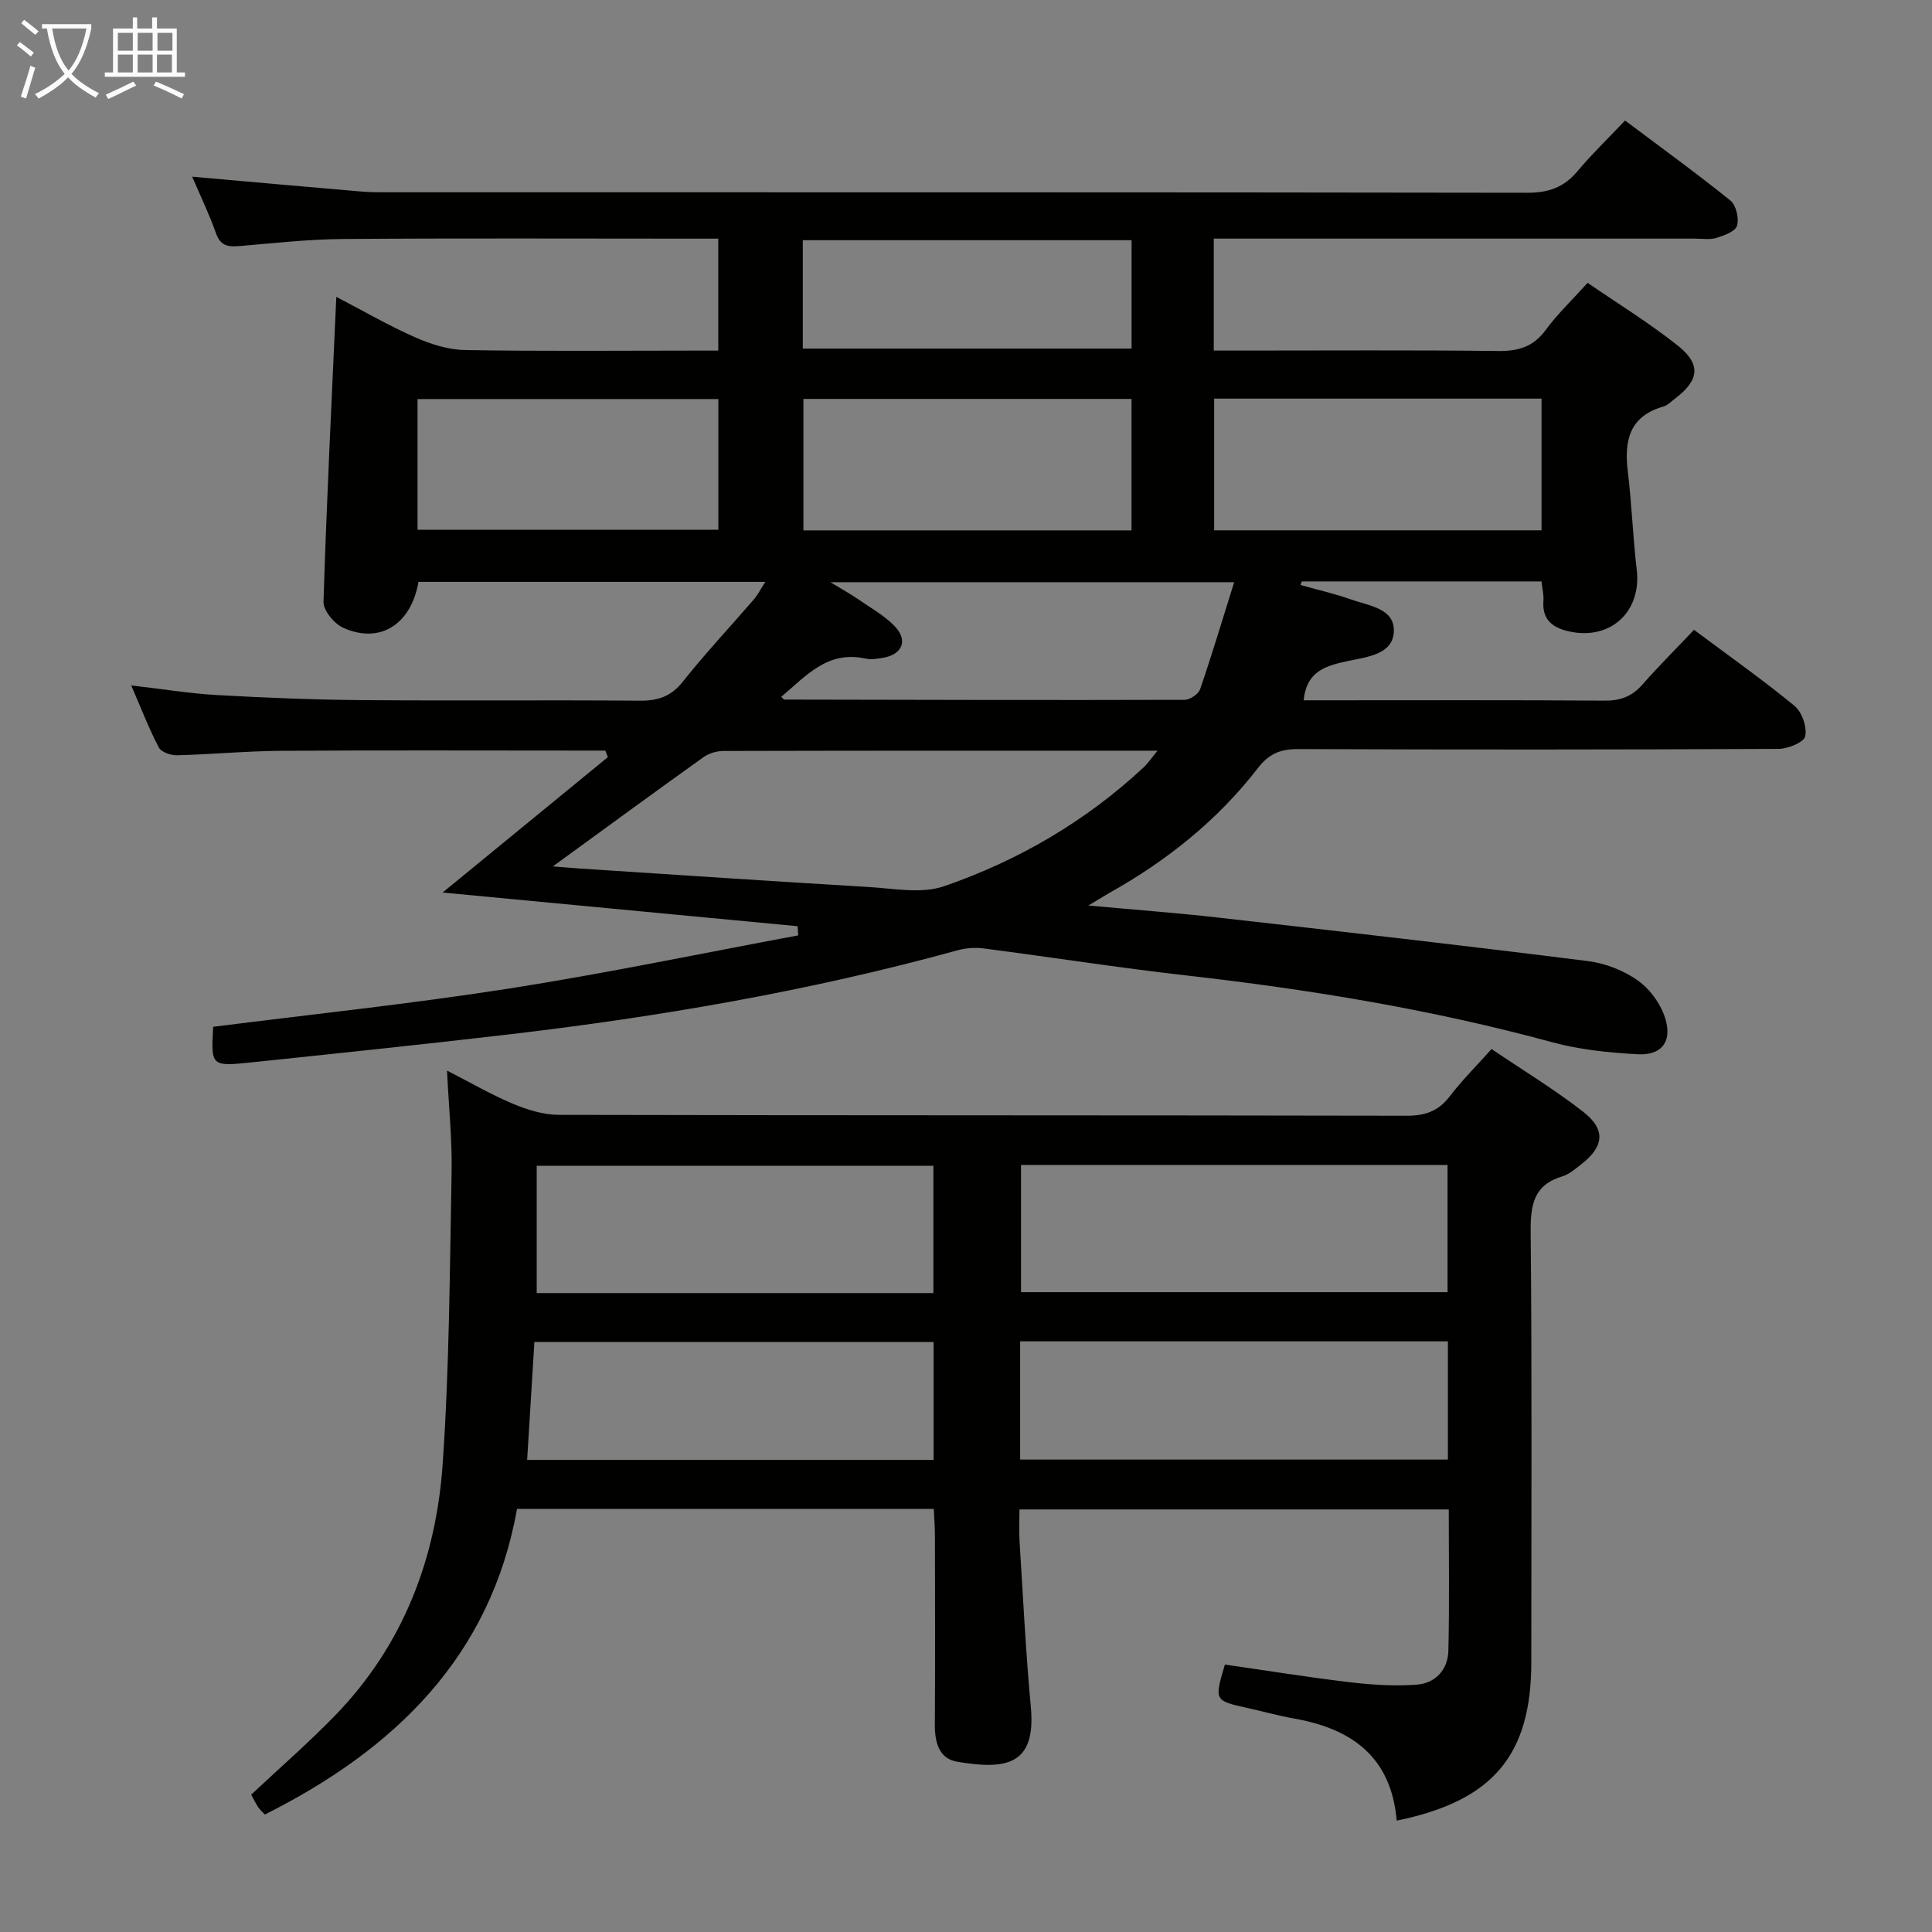 <svg enable-background="new 0 0 400 400" viewBox="0 0 400 400" xmlns="http://www.w3.org/2000/svg"><rect x="0" y="0" width="400" height="400" fill="#808080" stroke="none"/><path d="m91.64 184.79c11.71-9.6 22.96-18.81 34.21-28.03-.17-.45-.34-.9-.52-1.36-1.75 0-3.51 0-5.26 0-20.66 0-41.33-.09-61.99.05-7.14.05-14.28.74-21.43.92-1.28.03-3.27-.65-3.77-1.61-2.06-3.94-3.66-8.12-5.71-12.85 6.44.74 12.13 1.68 17.86 2 9.96.56 19.95.96 29.92 1.04 19.16.16 38.33-.04 57.49.12 3.8.03 6.5-.86 8.96-3.97 4.64-5.86 9.79-11.33 14.68-17 .8-.93 1.36-2.06 2.37-3.63-24.43 0-48.14 0-71.81 0-1.53 8.84-7.98 12.91-15.55 9.52-1.86-.83-4.16-3.58-4.11-5.38.64-20.88 1.69-41.76 2.65-63.15 5.4 2.81 10.69 5.88 16.24 8.34 3.23 1.43 6.88 2.61 10.37 2.67 15.66.28 31.32.12 46.99.12h5.48c0-7.98 0-15.26 0-23.18-2 0-3.79 0-5.58 0-24 0-47.99-.11-71.99.07-7.13.05-14.25.84-21.36 1.45-2.38.21-4.08.12-5.05-2.61-1.42-4.01-3.28-7.86-4.94-11.74 11.9 1.05 23.42 2.09 34.94 3.07 1.99.17 3.99.16 5.99.16 78.48.01 156.97-.03 235.45.1 4.38.01 7.59-1.09 10.39-4.42 2.99-3.56 6.36-6.81 9.89-10.54 7.59 5.7 14.84 10.95 21.8 16.56 1.19.96 1.83 3.69 1.39 5.22-.34 1.18-2.68 2.03-4.29 2.53-1.38.42-2.97.14-4.47.14-31.16 0-62.32 0-93.48 0-1.96 0-3.91 0-6.1 0v23.18h5.91c17.66 0 35.33-.12 52.99.09 4.18.05 7.25-.87 9.81-4.34 2.45-3.33 5.49-6.22 8.69-9.77 6.32 4.35 12.83 8.33 18.75 13.06 4.81 3.85 4.31 7.14-.63 10.89-.8.6-1.56 1.41-2.47 1.67-7.03 2.02-8.1 7.08-7.33 13.44.82 6.76 1.05 13.59 1.85 20.35 1.01 8.55-5.27 14.55-13.76 12.81-3.41-.7-5.88-2.28-5.56-6.37.1-1.26-.24-2.56-.4-4.03-16.75 0-33.2 0-49.65 0-.08.25-.16.49-.24.74 3.51.99 7.08 1.79 10.51 3.01 3.64 1.29 9.02 1.82 8.81 6.64-.2 4.74-5.61 5.25-9.33 6.05-4.64 1-8.7 1.98-9.35 8.17h5.79c18.83 0 37.66-.07 56.49.07 3.27.03 5.67-.84 7.83-3.29 3.39-3.86 7.04-7.49 10.72-11.37 7.37 5.5 14.29 10.38 20.81 15.75 1.54 1.27 2.62 4.37 2.21 6.28-.26 1.25-3.57 2.62-5.52 2.62-33.16.16-66.32.17-99.48.04-3.64-.01-5.99.92-8.33 3.95-8.34 10.8-18.86 19.18-30.75 25.84-1.09.61-2.15 1.29-4.32 2.6 9.72.89 18.24 1.52 26.73 2.48 25.57 2.89 51.14 5.81 76.66 9.02 3.66.46 7.57 1.98 10.53 4.15 2.56 1.87 4.83 5.13 5.64 8.19 1.21 4.59-1.11 7.22-5.87 6.95-5.93-.33-11.98-.93-17.69-2.49-24.88-6.78-50.2-10.93-75.78-13.83-14.02-1.59-27.96-3.78-41.95-5.59-1.75-.23-3.68-.08-5.38.39-30.63 8.44-61.84 13.79-93.35 17.47-17.65 2.06-35.33 3.9-53 5.75-8.17.86-8.22.72-7.75-7.38 20.37-2.59 40.82-4.73 61.11-7.9 20.09-3.14 40.02-7.31 60.02-11.03-.05-.63-.1-1.27-.14-1.9-24.34-2.31-48.69-4.62-73.49-6.97zm22.82-5.41c2.09.16 3.85.32 5.6.44 19.91 1.29 39.81 2.64 59.72 3.82 5.24.31 11 1.46 15.69-.16 15.36-5.3 29.3-13.43 41.29-24.59.96-.9 1.7-2.03 2.89-3.47-30.57 0-60.23-.02-89.88.06-1.39 0-3.01.49-4.13 1.29-10.26 7.33-20.43 14.79-31.18 22.61zm119.81-96.79c-22.99 0-45.52 0-67.93 0v27.22h67.93c0-9.08 0-17.98 0-27.22zm84.89 27.21c0-9.25 0-18.29 0-27.27-22.85 0-45.27 0-67.78 0v27.27zm-63.64 10.74c-28.26 0-55.23 0-83.59 0 2.67 1.63 4.23 2.48 5.69 3.49 2.58 1.79 5.42 3.36 7.58 5.58 2.9 2.98 1.63 5.94-2.5 6.6-1.14.18-2.38.4-3.47.15-7.89-1.76-12.33 3.59-17.49 7.91.43.38.54.57.65.57 27.62.06 55.24.13 82.86.05 1.11 0 2.87-1.18 3.22-2.19 2.45-7.15 4.62-14.4 7.05-22.16zm-106.79-37.92c-21.08 0-41.75 0-62.28 0v27.07h62.28c0-9.09 0-17.87 0-27.07zm17.48-10.45h68.07c0-7.66 0-14.89 0-22.44-22.83 0-45.34 0-68.07 0z" fill="#010100"/><path d="m289.17 376.94c-1.12-13.21-9.32-19.03-21.17-21.12-3.27-.58-6.47-1.48-9.72-2.2-6.89-1.53-6.89-1.52-4.68-8.99 8.57 1.23 17.21 2.63 25.89 3.66 4.57.54 9.25.84 13.83.5 3.88-.29 6.46-3.11 6.55-7.04.23-9.63.08-19.27.08-29.24-29.6 0-58.85 0-88.88 0 0 2.16-.12 4.41.02 6.64.72 11.45 1.28 22.93 2.34 34.35 1.13 12.3-5.59 12.84-15.2 11.26-3.89-.64-4.7-4.09-4.68-7.77.09-13 .04-26 .02-39 0-1.79-.15-3.58-.24-5.58-28.73 0-57.01 0-86.29 0-5.44 30.54-25.3 49.78-52.21 63.27-.53-.58-1.04-1.01-1.39-1.55-.54-.83-.98-1.73-1.44-2.56 5.86-5.5 11.89-10.74 17.43-16.45 14.04-14.49 20.88-32.42 22.23-52.14 1.38-20.06 1.46-40.22 1.84-60.34.13-6.63-.58-13.27-.95-20.99 5.06 2.59 9.26 5.05 13.71 6.9 2.97 1.24 6.29 2.26 9.46 2.27 58.49.13 116.99.06 175.48.18 3.84.01 6.59-.92 8.94-4 2.51-3.29 5.47-6.23 8.67-9.81 6.46 4.38 13 8.33 18.98 13 4.76 3.72 4.31 7.24-.54 10.97-1.18.91-2.4 1.98-3.78 2.39-5.92 1.77-6.61 5.86-6.56 11.44.28 29.66.13 59.33.13 88.99.03 19.35-7.85 28.88-27.87 32.96zm-77.78-135.75v26.34h88.31c0-8.99 0-17.57 0-26.34-29.52 0-58.75 0-88.31 0zm-.18 61h88.56c0-8.34 0-16.27 0-24.48-29.61 0-58.98 0-88.56 0zm-100.09-34.47h82.13c0-8.93 0-17.66 0-26.35-27.56 0-54.79 0-82.13 0zm82.17 10.12c-27.83 0-55.16 0-82.65 0-.51 8.33-1 16.24-1.5 24.42h84.15c0-8.23 0-16.13 0-24.42z" fill="#010100"/><g fill="#fafbfa"><path d="m6.4 11.7c-1-.8-1.9-1.6-2.9-2.3l.6-.7c.9.7 1.9 1.4 2.9 2.2zm-2.1 8.3c.7-2.1 1.4-4.2 2-6.4.2.1.6.3 1 .4-.7 2.3-1.3 4.4-1.9 6.4zm3-12.8c-1.1-.9-2.1-1.7-2.9-2.4l.6-.7c1 .8 2 1.5 3 2.4zm1.4-1.3v-.9h10.2v.9c-.9 4.2-2.3 7.3-4.1 9.4 1.3 1.4 3.2 2.7 5.7 4-.2.2-.4.5-.7.9-2.5-1.4-4.4-2.7-5.7-4.2-1.4 1.5-3.5 3-6.1 4.4 0 0 0 0-.1-.1-.3-.4-.5-.7-.7-.8 2.7-1.3 4.7-2.8 6.2-4.2-1.8-2.2-3-5.3-3.7-9.4zm9.2 0h-7.1c.6 3.8 1.7 6.7 3.4 8.7 1.7-2 2.9-4.8 3.7-8.7z"/><path d="m31.6 3.6h.9v2.3h4.1v9.1h1.7v.9h-16.6v-.9h1.7v-9.1h4.1v-2.3h.9v2.3h3.1v-2.3zm-4 13.3.6.8c-1.9.9-3.8 1.9-5.8 2.8-.2-.3-.3-.6-.5-.9 2-.9 3.9-1.8 5.7-2.7zm-3.2-10.1v3.7h3.1v-3.7zm0 4.5v3.7h3.1v-3.7zm4.1-4.5v3.7h3.1v-3.7zm0 4.5v3.7h3.1v-3.7zm9.1 9.1c-2.1-1.1-4.1-2-5.8-2.7l.5-.8c2.2.9 4.1 1.8 5.8 2.6zm-1.9-13.6h-3.1v3.7h3.1zm-3.2 4.5v3.7h3.1v-3.7z"/></g></svg>